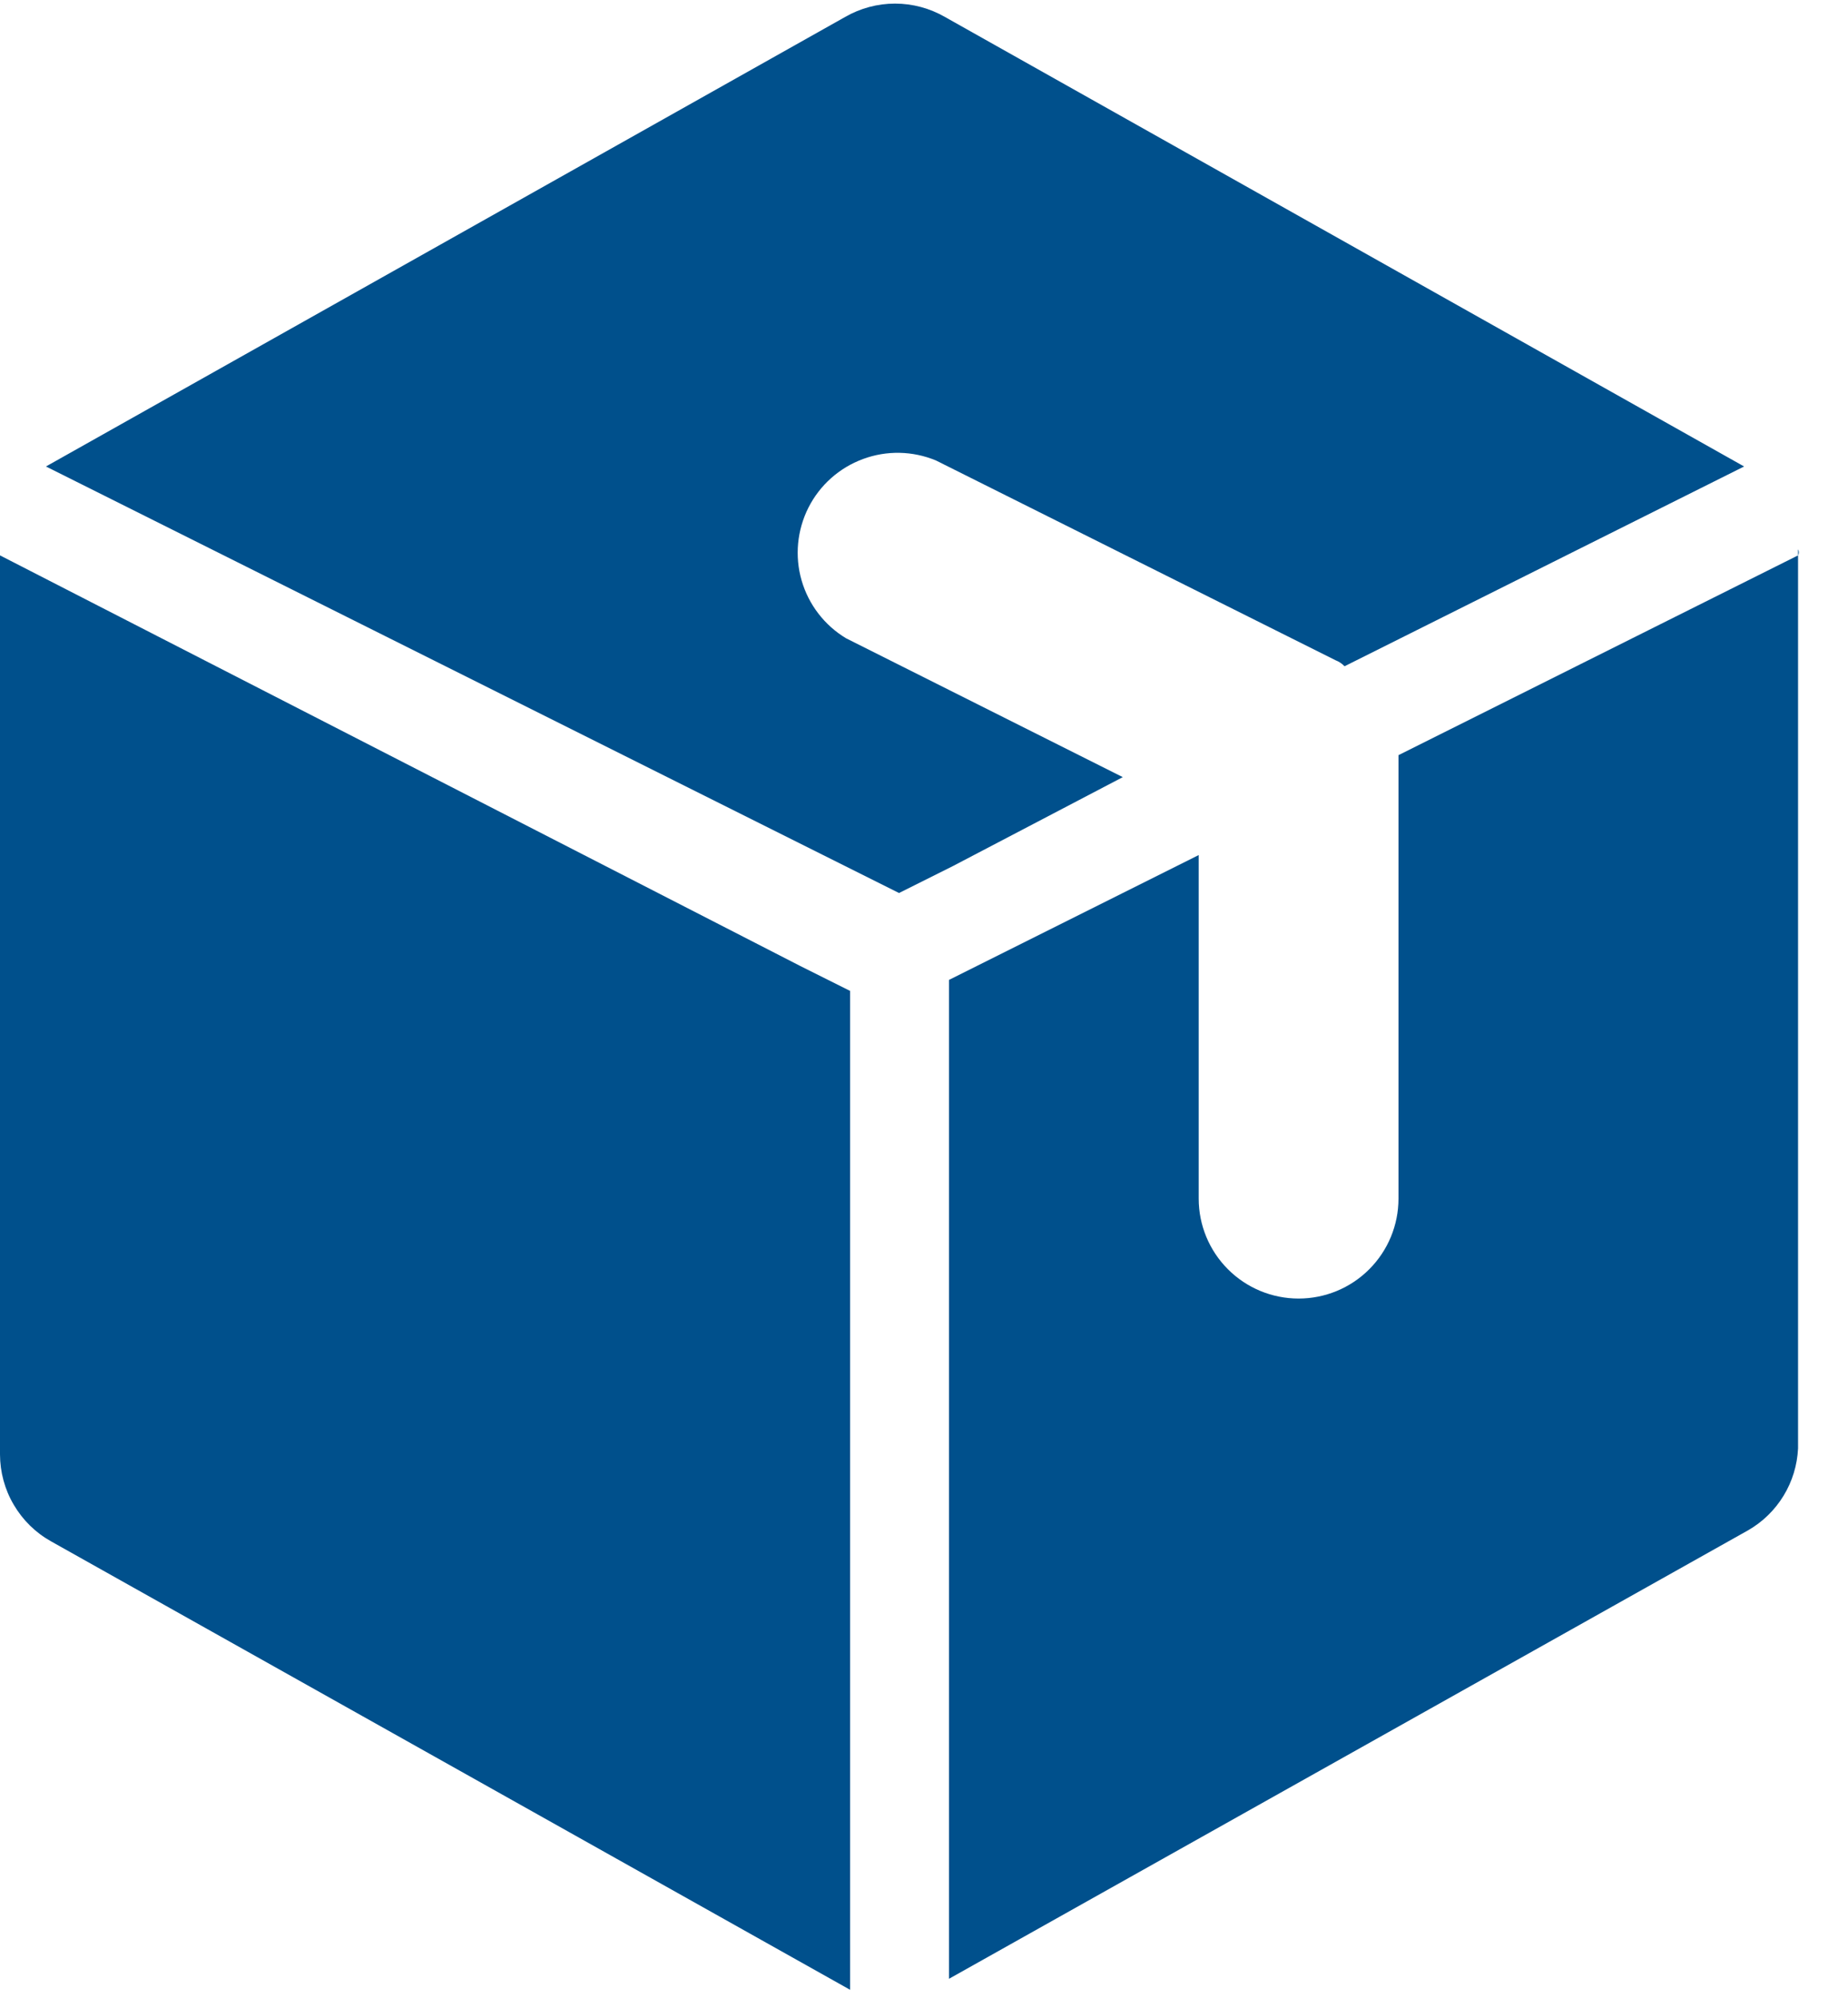 <svg width="37" height="40" viewBox="0 0 37 40" fill="none" xmlns="http://www.w3.org/2000/svg">
<path d="M19.08 17.34L18 17.88L16.92 17.34L0.92 9.34L16.92 0.34C17.224 0.165 17.569 0.072 17.92 0.072C18.271 0.072 18.616 0.165 18.92 0.34L34.92 9.34L26.92 13.34C26.87 13.287 26.808 13.246 26.74 13.22L18.74 9.22C18.274 9.026 17.751 9.015 17.278 9.191C16.804 9.366 16.414 9.713 16.186 10.164C15.959 10.615 15.909 11.135 16.049 11.62C16.189 12.105 16.507 12.52 16.94 12.78L22.48 15.56L19.08 17.34ZM0 11.12V29.12C0.001 29.475 0.095 29.823 0.275 30.128C0.454 30.434 0.711 30.687 1.02 30.86L17.02 39.84V19.84L16.02 19.34L0 11.12ZM36 11.12L28 15.12V24C28 24.531 27.789 25.039 27.414 25.414C27.039 25.79 26.53 26 26 26C25.47 26 24.961 25.79 24.586 25.414C24.211 25.039 24 24.531 24 24V17.12L19 19.62V39.62L35 30.64C35.291 30.473 35.535 30.235 35.71 29.948C35.885 29.662 35.984 29.335 36 29V11C36.011 11.018 36.016 11.039 36.016 11.06C36.016 11.081 36.011 11.102 36 11.12Z" fill="#00508C"/>
</svg>
